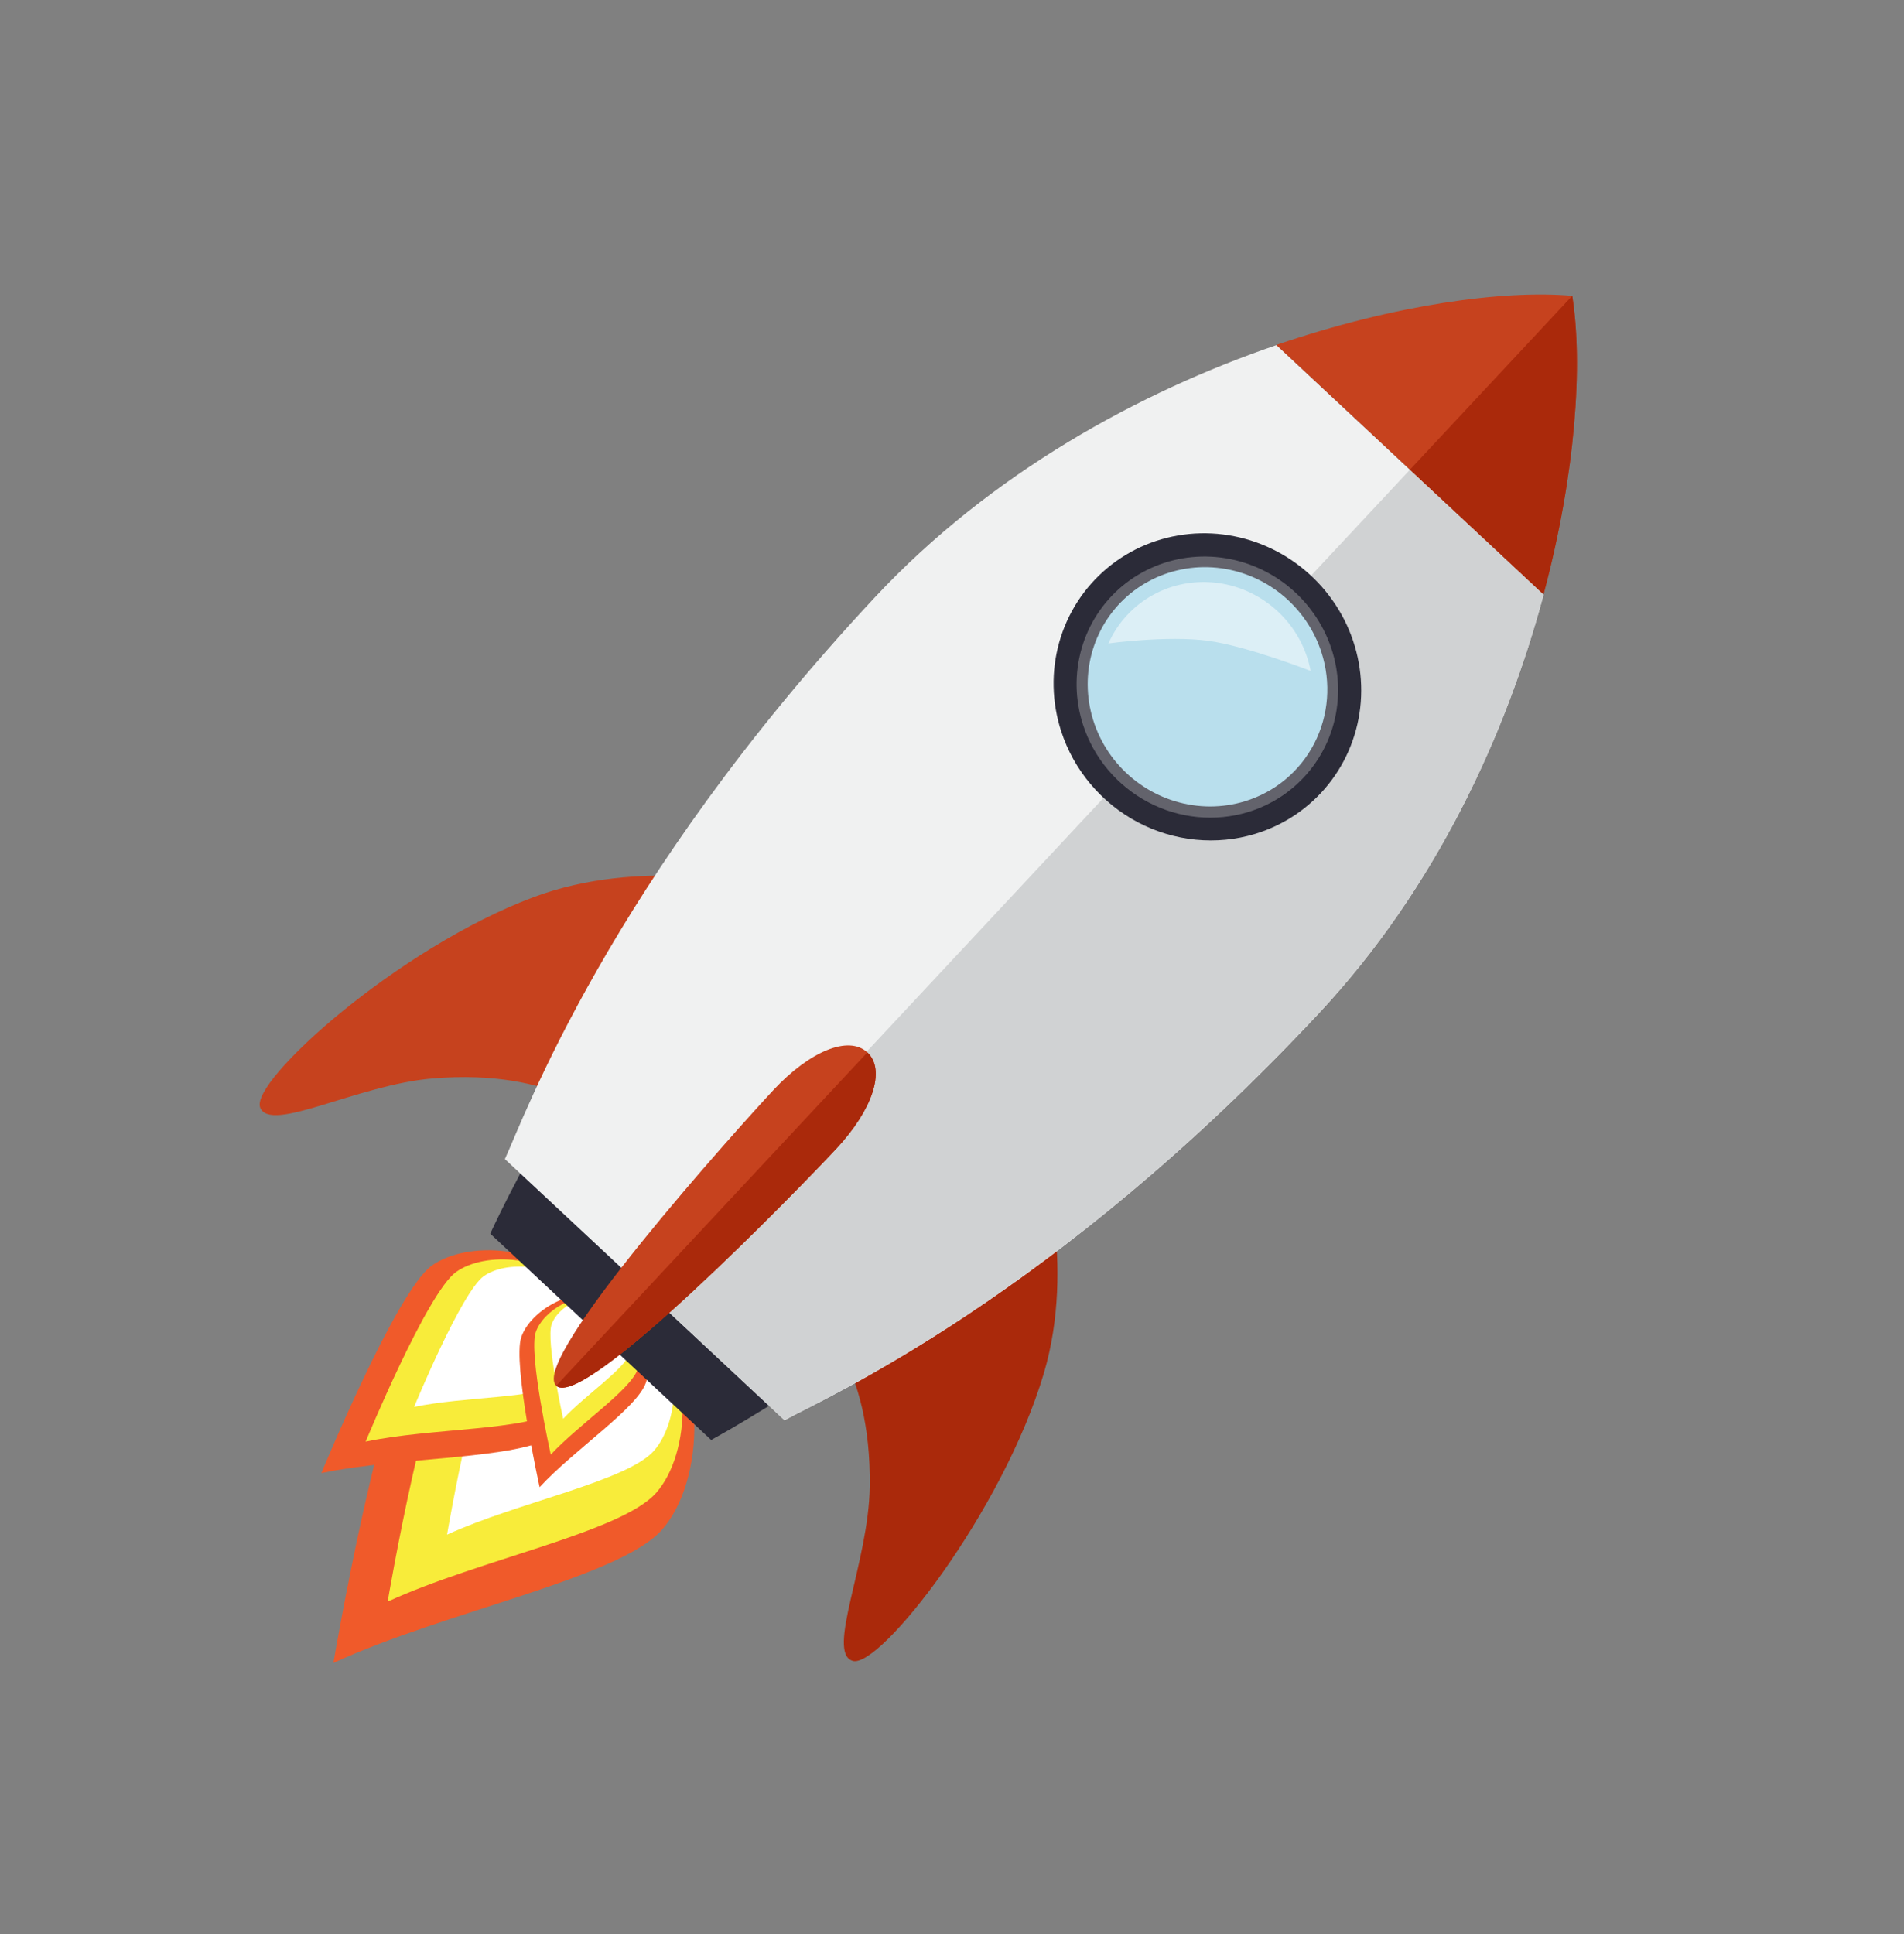 <svg width="64" height="65" viewBox="0 0 64 65" fill="none" xmlns="http://www.w3.org/2000/svg">
<rect x="0" y="0" width="64" height="65" fill="#808080" stroke="none"/>
<g clip-path="url(#clip0_80_146)">
<path d="M21.767 43.972C19.663 42.102 15.791 42.728 14.33 44.378C12.868 46.028 11.208 55.887 11.208 55.887C14.951 54.158 20.812 53.035 22.25 51.414C23.687 49.792 23.871 45.84 21.767 43.972Z" fill="#F05A2A"/>
<path d="M21.662 44.092C19.939 42.563 16.777 43.074 15.583 44.423C14.389 45.773 13.031 53.828 13.031 53.828C16.09 52.416 20.881 51.498 22.055 50.173C23.229 48.849 23.381 45.62 21.662 44.092Z" fill="#F8EC3A"/>
<path d="M21.673 44.078C20.349 42.901 17.906 43.292 16.994 44.33C16.081 45.368 15.027 51.577 15.027 51.577C17.389 50.493 21.075 49.782 21.98 48.759C22.886 47.736 22.997 45.255 21.673 44.078Z" fill="white"/>
<path d="M19.429 43.353C18.329 41.841 15.713 41.682 14.517 42.533C13.322 43.384 10.803 49.509 10.803 49.509C13.495 48.942 17.483 49.067 18.657 48.229C19.831 47.391 20.528 44.866 19.429 43.353Z" fill="#F05A2A"/>
<path d="M19.344 43.417C18.446 42.181 16.307 42.05 15.33 42.75C14.352 43.45 12.291 48.451 12.291 48.451C14.492 47.984 17.749 48.088 18.709 47.402C19.669 46.716 20.241 44.651 19.344 43.417Z" fill="#F8EC3A"/>
<path d="M19.353 43.408C18.664 42.459 17.013 42.355 16.26 42.891C15.508 43.427 13.92 47.285 13.92 47.285C15.616 46.926 18.127 47.006 18.867 46.478C19.608 45.95 20.041 44.358 19.353 43.408Z" fill="white"/>
<path d="M20.339 43.61C19.226 43.204 17.822 44.062 17.522 44.94C17.222 45.818 18.138 49.982 18.138 49.982C19.315 48.707 21.412 47.336 21.712 46.467C22.013 45.599 21.449 44.019 20.339 43.61Z" fill="#F05A2A"/>
<path d="M20.317 43.672C19.407 43.342 18.262 44.044 18.01 44.767C17.759 45.489 18.513 48.887 18.513 48.887C19.482 47.849 21.19 46.723 21.436 46.014C21.683 45.304 21.226 44.004 20.317 43.672Z" fill="#F8EC3A"/>
<path d="M20.32 43.666C19.619 43.41 18.738 43.949 18.542 44.508C18.346 45.067 18.93 47.683 18.93 47.683C19.677 46.884 20.992 46.017 21.181 45.47C21.371 44.922 21.02 43.922 20.32 43.666Z" fill="white"/>
<path d="M25.4 29.754C25.4 29.754 21.541 28.807 17.947 30.147C13.387 31.848 8.409 36.331 8.744 37.218C9.079 38.105 12.009 36.457 14.539 36.246C18.723 35.895 20.375 37.691 20.375 37.691L25.4 29.754Z" fill="#C6421E"/>
<path d="M34.971 38.689C34.971 38.689 36.179 42.473 35.088 46.151C33.704 50.817 29.569 56.087 28.663 55.819C27.756 55.551 29.198 52.51 29.235 49.972C29.298 45.773 27.394 44.248 27.394 44.248L34.971 38.689Z" fill="#AA290B"/>
<path d="M23.904 48.395C24.991 47.8 32.557 43.519 39.587 35.989C45.405 29.758 45.021 22.798 44.426 18.973C40.569 18.64 33.593 18.739 27.78 24.965C20.75 32.495 16.997 40.337 16.478 41.462L23.904 48.395Z" fill="#2B2B38"/>
<path d="M29.399 20.084C20.498 29.617 17.628 37.531 16.971 38.955L26.371 47.732C27.748 46.98 35.446 43.574 44.347 34.04C48.27 29.838 50.642 24.648 51.886 19.981L42.907 11.598C38.338 13.161 33.322 15.882 29.399 20.084Z" fill="#F0F1F1"/>
<path d="M52.848 9.942C50.562 9.74 46.907 10.225 42.902 11.593L51.882 19.977C52.977 15.892 53.207 12.209 52.848 9.942Z" fill="#C6421E"/>
<path d="M51.886 19.981L47.393 15.786L21.666 43.341L26.365 47.728C27.742 46.976 35.44 43.571 44.341 34.037C48.27 29.839 50.64 24.647 51.886 19.981Z" fill="#D0D2D3"/>
<path d="M43.54 19.912C42.903 19.318 42.108 18.921 41.256 18.773C40.403 18.624 39.532 18.731 38.751 19.079C37.97 19.426 37.315 20 36.869 20.727C36.423 21.453 36.206 22.301 36.245 23.161C36.284 24.022 36.578 24.858 37.089 25.562C37.6 26.267 38.306 26.809 39.117 27.12C39.927 27.431 40.807 27.497 41.644 27.309C42.481 27.122 43.238 26.689 43.82 26.066C44.599 25.231 45.008 24.114 44.955 22.96C44.903 21.806 44.394 20.709 43.54 19.912Z" fill="#A5DCF0"/>
<path d="M42.191 28.025C43.163 27.729 44.019 27.151 44.651 26.362C45.282 25.573 45.661 24.61 45.74 23.594C45.818 22.578 45.593 21.555 45.092 20.654C44.59 19.753 43.836 19.015 42.924 18.533C42.012 18.051 40.984 17.847 39.969 17.946C38.953 18.045 37.997 18.443 37.221 19.09C36.444 19.737 35.882 20.603 35.606 21.58C35.33 22.557 35.352 23.599 35.67 24.577C36.096 25.887 37.023 26.987 38.245 27.634C39.468 28.28 40.888 28.421 42.191 28.025ZM41.837 26.932C41.079 27.162 40.266 27.161 39.499 26.929C38.732 26.697 38.046 26.244 37.528 25.628C37.01 25.013 36.684 24.262 36.589 23.47C36.495 22.678 36.637 21.881 36.998 21.181C37.359 20.48 37.922 19.906 38.617 19.533C39.312 19.159 40.106 19.002 40.901 19.081C41.695 19.16 42.453 19.473 43.079 19.978C43.705 20.484 44.171 21.16 44.418 21.922C44.748 22.943 44.662 24.044 44.178 24.984C43.694 25.924 42.852 26.625 41.837 26.932Z" fill="#2B2B38"/>
<path opacity="0.3" d="M41.951 27.292C42.777 27.041 43.504 26.549 44.04 25.878C44.577 25.208 44.899 24.39 44.965 23.526C45.032 22.663 44.841 21.794 44.415 21.028C43.989 20.262 43.349 19.635 42.574 19.225C41.8 18.815 40.926 18.64 40.063 18.724C39.2 18.807 38.388 19.145 37.727 19.693C37.067 20.242 36.588 20.978 36.353 21.807C36.117 22.637 36.134 23.523 36.403 24.354C36.581 24.907 36.866 25.422 37.242 25.869C37.618 26.316 38.076 26.686 38.592 26.959C39.107 27.232 39.669 27.402 40.246 27.459C40.822 27.516 41.402 27.46 41.951 27.292Z" fill="#E6E6E7"/>
<path opacity="0.5" d="M37.258 21.625C37.565 20.933 38.089 20.363 38.752 19.997C39.415 19.631 40.183 19.49 40.943 19.593C41.702 19.696 42.414 20.039 42.975 20.571C43.535 21.104 43.914 21.797 44.056 22.55C44.056 22.55 41.951 21.723 40.613 21.536C39.227 21.352 37.258 21.625 37.258 21.625Z" fill="white"/>
<path d="M29.155 35.37C28.52 34.777 27.202 35.344 25.999 36.632C24.796 37.921 17.781 45.716 18.697 46.572C19.612 47.426 26.908 39.895 28.112 38.605C29.316 37.316 29.789 35.961 29.155 35.37Z" fill="#C6421E"/>
<path d="M47.393 15.785L51.883 19.978C52.977 15.892 53.207 12.209 52.848 9.942L47.393 15.785Z" fill="#AA290B"/>
<path d="M29.155 35.37L18.697 46.572C19.612 47.426 26.908 39.895 28.112 38.605C29.316 37.316 29.789 35.961 29.155 35.37Z" fill="#AA290B"/>
</g>
<defs>
<clipPath id="clip0_80_146">
<rect width="28" height="62" fill="white" transform="translate(42.617 0.391) rotate(43.035)"/>
</clipPath>
</defs>
</svg>
